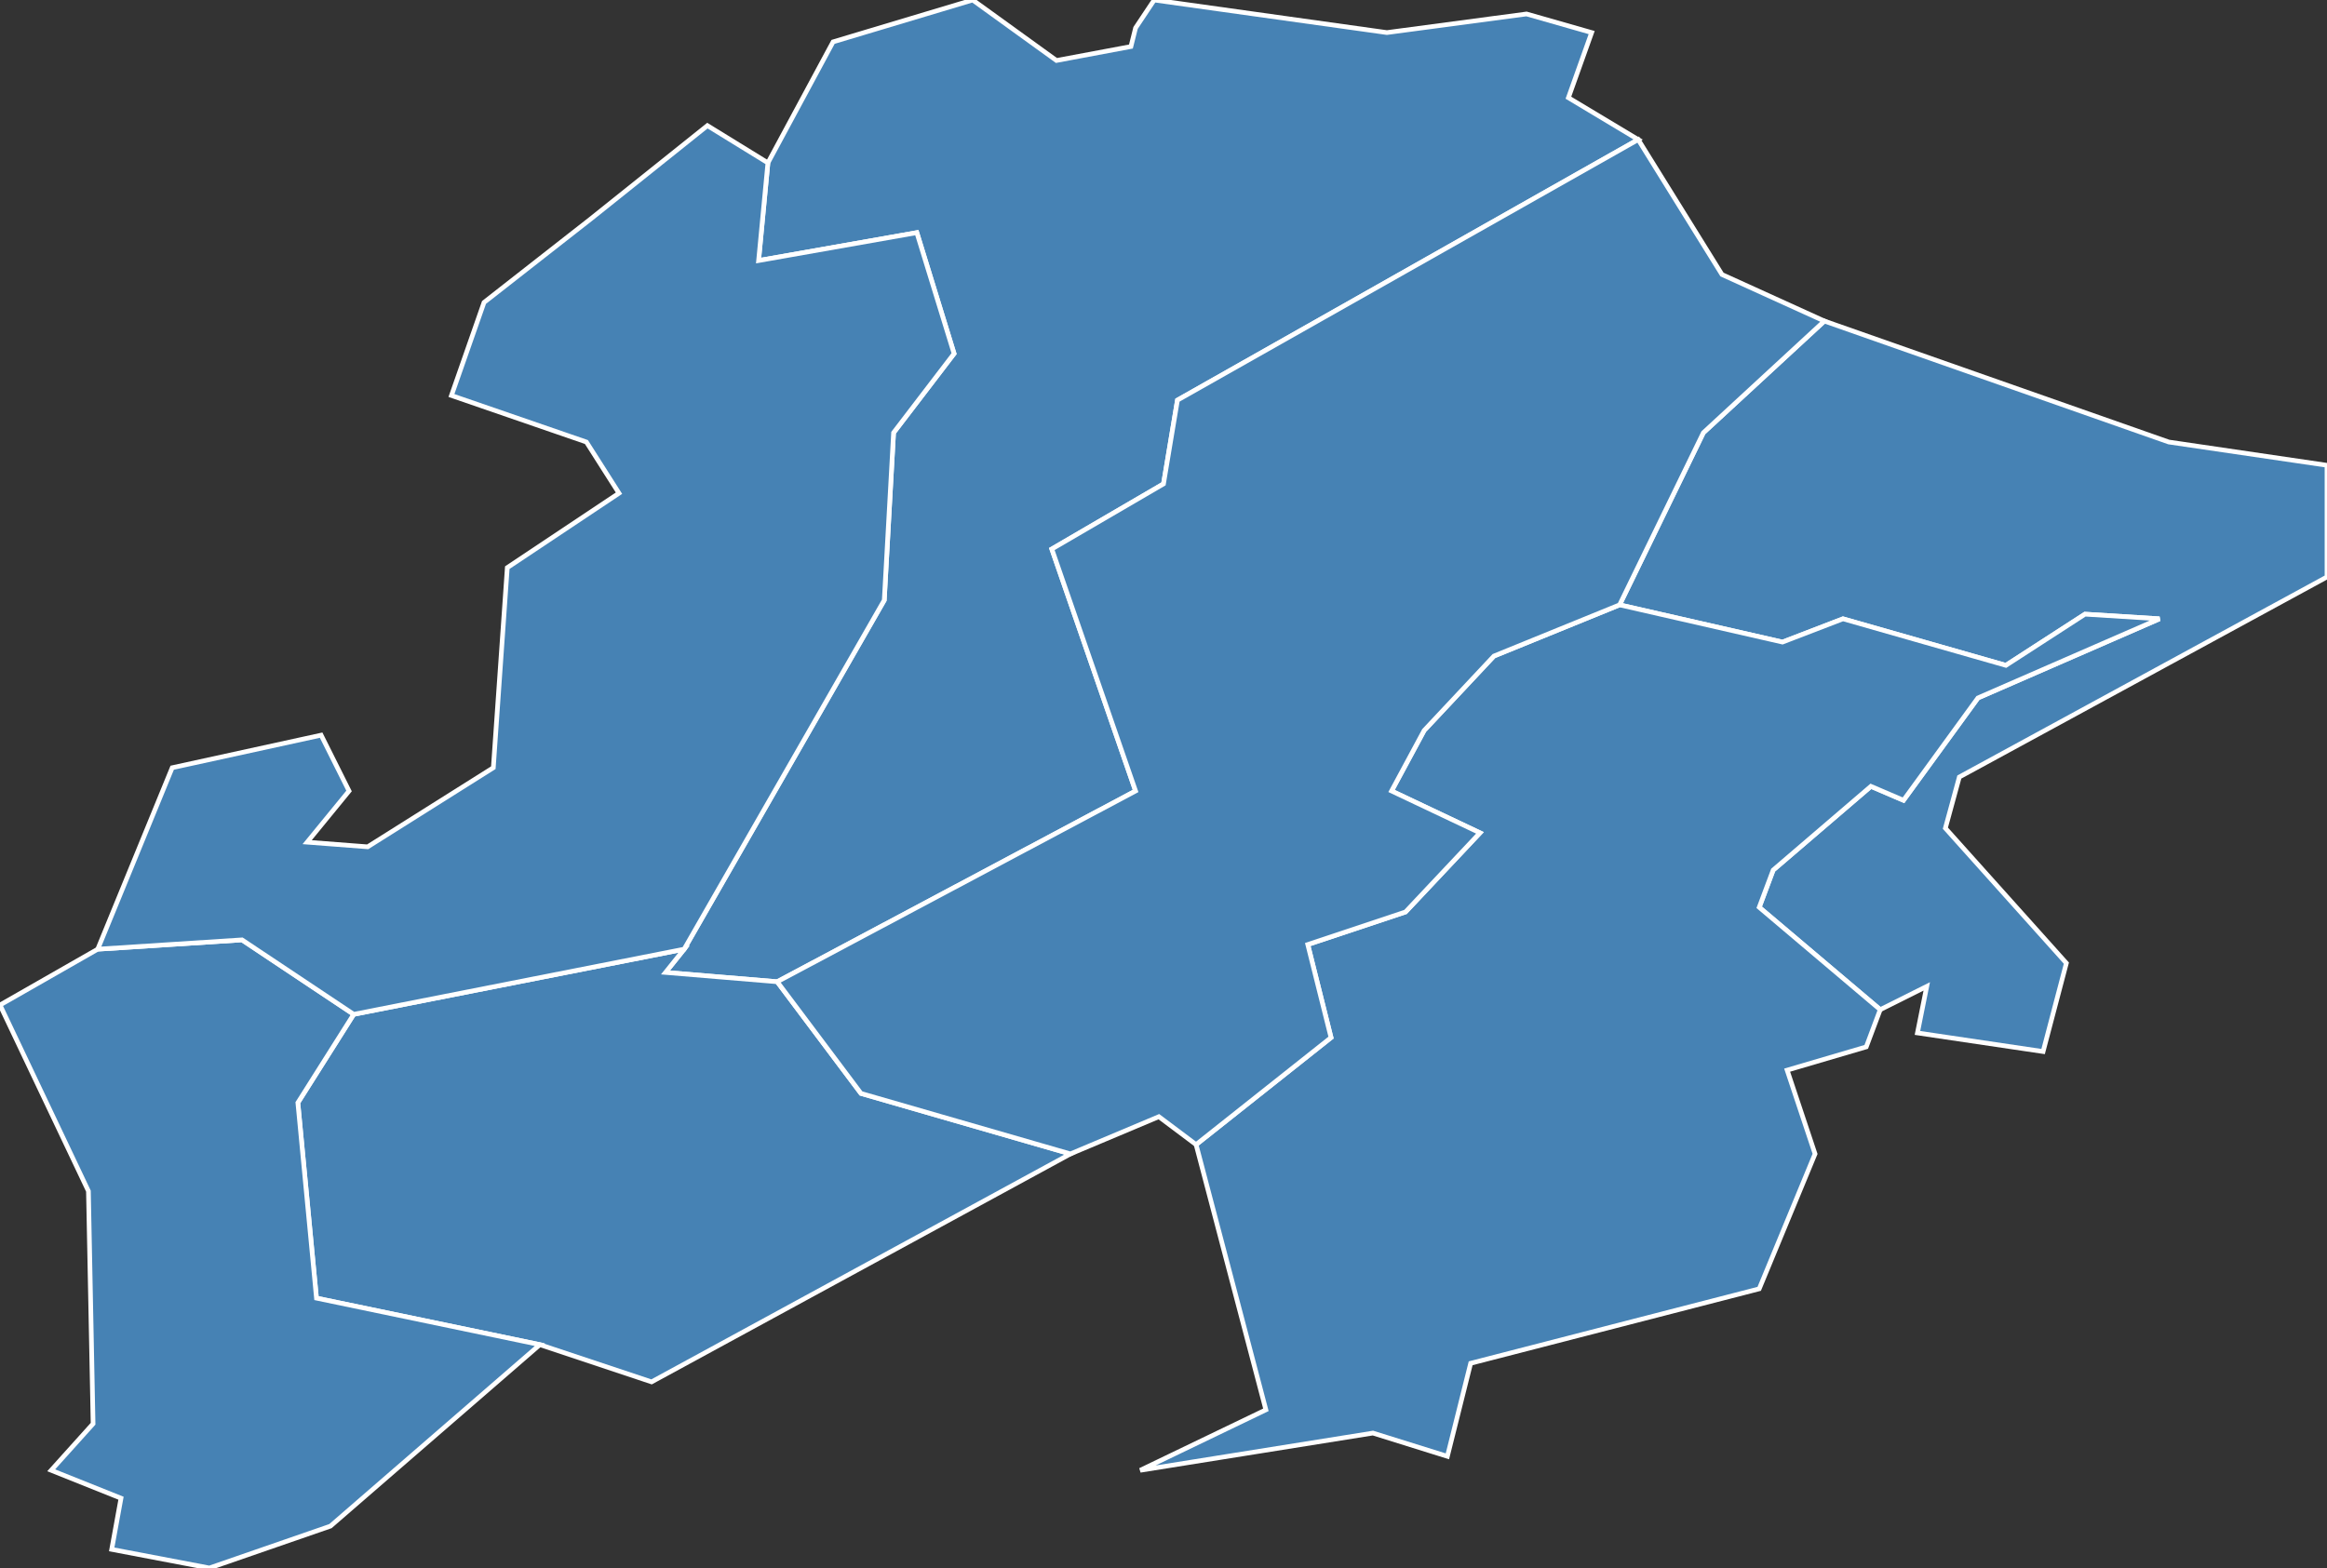 <?xml version="1.0" encoding="utf-8"?>
<svg version="1.1" id="svgmap" xmlns="http://www.w3.org/2000/svg" xmlns:xlink="http://www.w3.org/1999/xlink" x="0px" y="0px" width="100%" height="100%" viewBox="0 0 500 337">
<rect x="0" y="0" width="500" height="337" fill="#333333" stroke="none"/>
<polygon points="392,69 466,95 500,100 500,124 421,167 418,178 444,207 439,226 412,222 414,212 404,217 378,195 381,187 402,169 409,172 425,150 464,133 448,132 431,143 396,133 383,138 348,130 366,93 392,69" id="8101" class="commune" fill="steelblue" stroke-width="1" stroke="white" geotype="commune" geoname="Chapelle" code_insee="8101" code_canton="815"/><polygon points="167,211 143,209 147,204 190,129 192,93 205,76 197,50 163,56 165,35 179,9 209,0 227,13 243,10 244,6 248,0 298,7 328,3 342,7 337,21 352,30 253,86 250,104 226,118 244,170 167,211" id="8170" class="commune" fill="steelblue" stroke-width="1" stroke="white" geotype="commune" geoname="Fleigneux" code_insee="8170" code_canton="815"/><polygon points="147,204 143,209 167,211 185,235 230,248 140,297 116,289 68,279 64,237 76,218 147,204" id="8174" class="commune" fill="steelblue" stroke-width="1" stroke="white" geotype="commune" geoname="Floing" code_insee="8174" code_canton="815"/><polygon points="311,313 295,308 245,316 272,303 257,246 286,223 281,203 302,196 318,179 299,170 306,157 321,141 348,130 383,138 396,133 431,143 448,132 464,133 425,150 409,172 402,169 381,187 378,195 404,217 401,225 384,230 390,248 378,277 316,293 311,313" id="8191" class="commune" fill="steelblue" stroke-width="1" stroke="white" geotype="commune" geoname="Givonne" code_insee="8191" code_canton="815"/><polygon points="24,333 26,322 11,316 20,306 19,256 0,216 21,204 52,202 76,218 64,237 68,279 116,289 71,328 45,337 24,333" id="8194" class="commune" fill="steelblue" stroke-width="1" stroke="white" geotype="commune" geoname="Glaire" code_insee="8194" code_canton="815"/><polygon points="392,69 366,93 348,130 321,141 306,157 299,170 318,179 302,196 281,203 286,223 257,246 249,240 230,248 185,235 167,211 244,170 226,118 250,104 253,86 352,30 370,59 392,69" id="8232" class="commune" fill="steelblue" stroke-width="1" stroke="white" geotype="commune" geoname="Illy" code_insee="8232" code_canton="815"/><polygon points="21,204 37,165 69,158 75,170 66,181 79,182 106,165 109,122 133,106 126,95 97,85 104,65 127,47 152,27 165,35 163,56 197,50 205,76 192,93 190,129 147,204 76,218 52,202 21,204" id="8391" class="commune" fill="steelblue" stroke-width="1" stroke="white" geotype="commune" geoname="Saint-Menges" code_insee="8391" code_canton="815"/></svg>